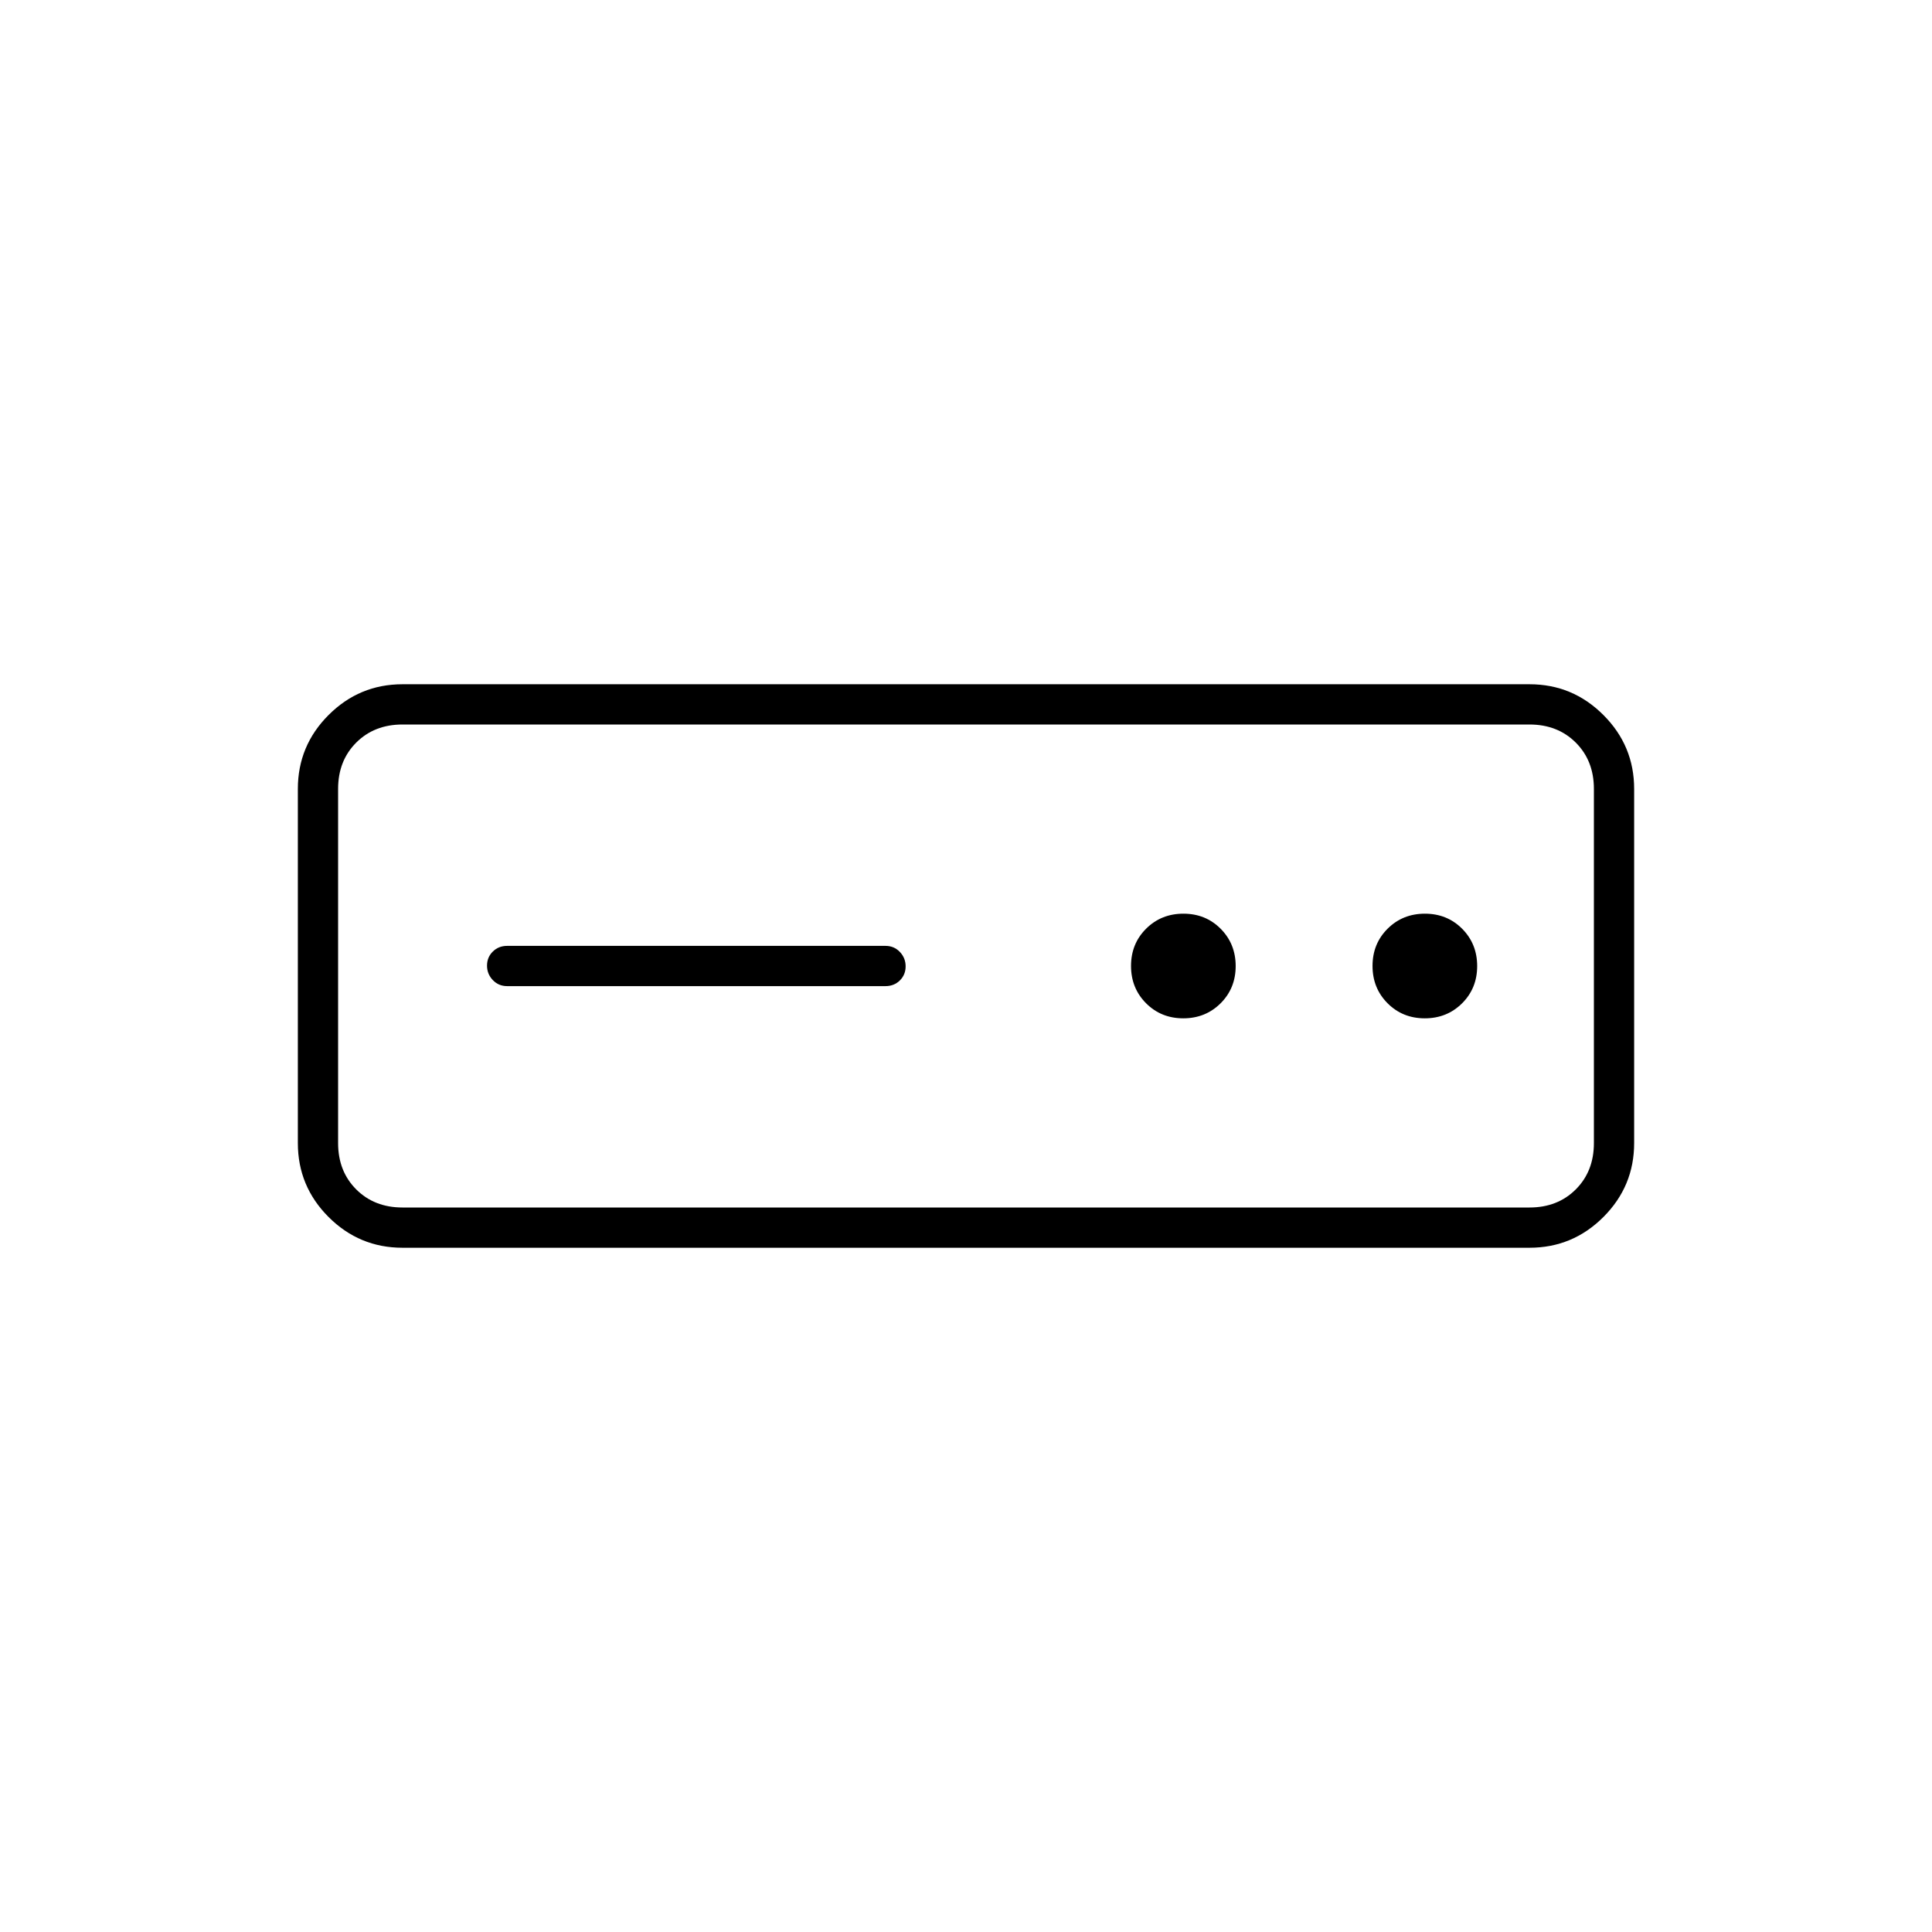 <svg xmlns="http://www.w3.org/2000/svg" height="20" viewBox="0 -960 960 960" width="20"><path d="M200-340q-21.45 0-36.73-15.27Q148-370.55 148-392v-176q0-21.45 15.27-36.72Q178.55-620 200-620h560q21.45 0 36.72 15.28Q812-589.45 812-568v176q0 21.45-15.28 36.73Q781.45-340 760-340H200Zm0-20h560q14 0 23-9t9-23v-176q0-14-9-23t-23-9H200q-14 0-23 9t-9 23v176q0 14 9 23t23 9Zm52-110h188q4.25 0 7.13-2.82 2.87-2.83 2.87-7 0-4.18-2.87-7.18-2.88-3-7.13-3H252q-4.25 0-7.12 2.82-2.88 2.83-2.88 7 0 4.18 2.88 7.18 2.87 3 7.12 3Zm335.96 16q11.04 0 18.54-7.46 7.5-7.47 7.5-18.5 0-11.04-7.46-18.54-7.47-7.5-18.5-7.5-11.04 0-18.54 7.46-7.5 7.47-7.5 18.5 0 11.04 7.46 18.54 7.47 7.5 18.5 7.5Zm120 0q11.04 0 18.54-7.46 7.5-7.47 7.5-18.5 0-11.04-7.46-18.54-7.47-7.5-18.5-7.5-11.04 0-18.54 7.46-7.5 7.47-7.5 18.5 0 11.04 7.46 18.54 7.47 7.5 18.5 7.5ZM168-360v-240 240Z"/></svg>